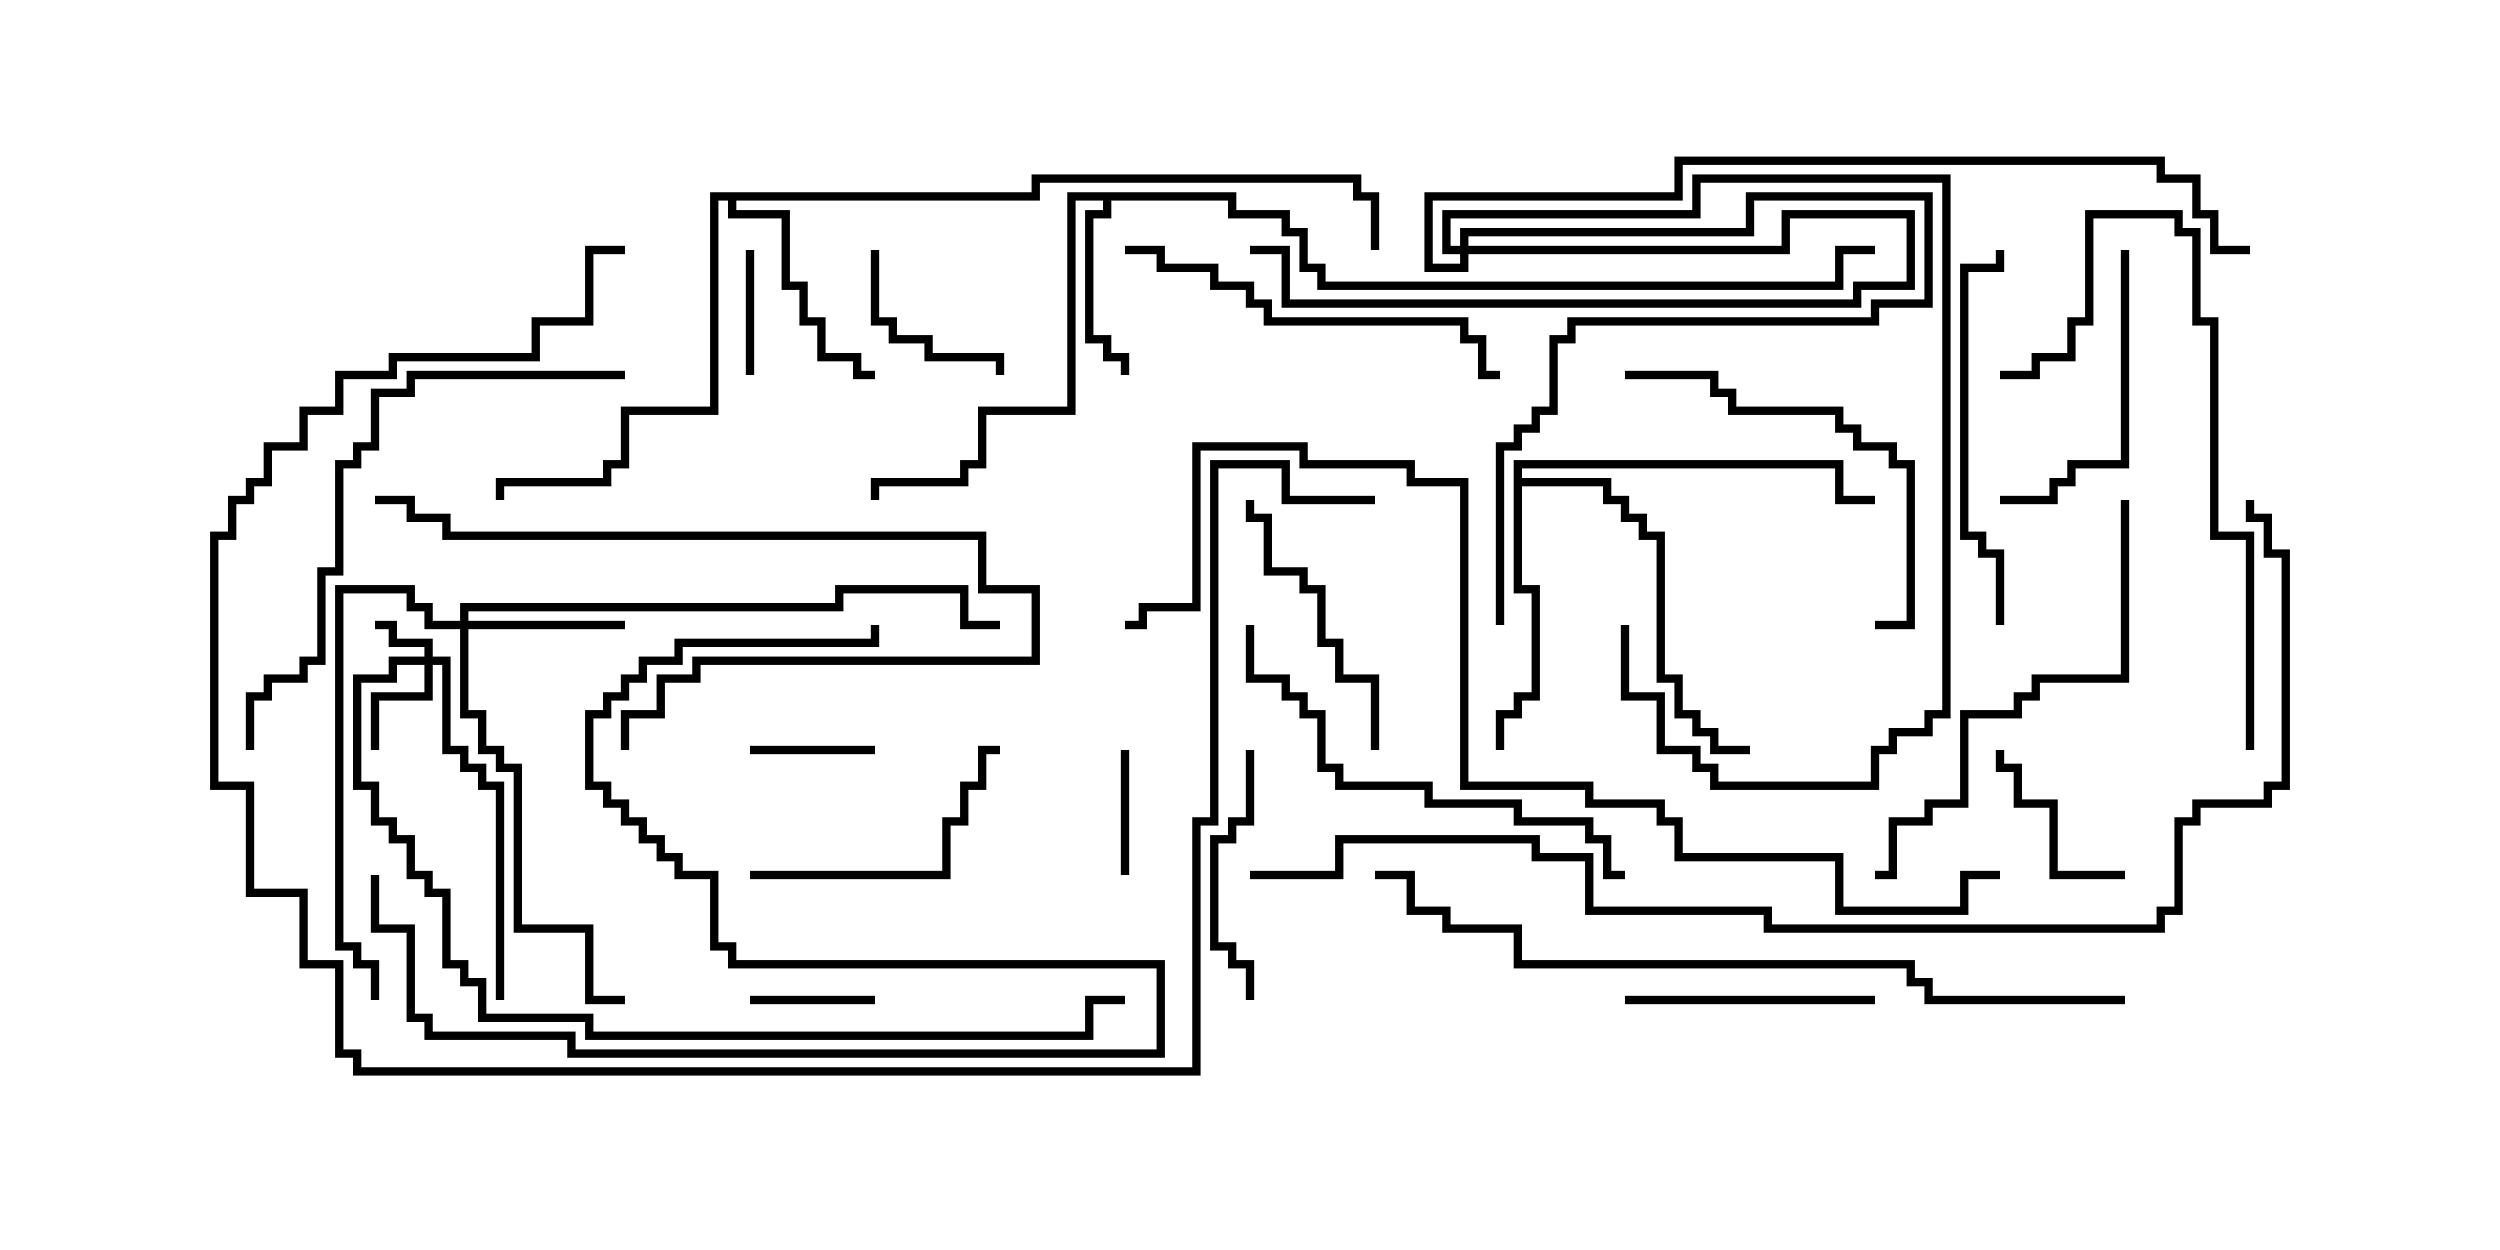 <svg version="1.1" width="30" height="15" xmlns="http://www.w3.org/2000/svg"><path d="M14.836,2.307L14.836,2.521L15.479,2.521L15.479,2.736L15.693,2.736L15.693,3.164L15.907,3.164L15.907,3.379L22.021,3.379L22.021,2.95L22.5,2.95L22.5,3.05L22.121,3.05L22.121,3.479L15.807,3.479L15.807,3.264L15.593,3.264L15.593,2.836L15.379,2.836L15.379,2.621L14.736,2.621L14.736,2.407L13.336,2.407L13.336,2.621L13.121,2.621L13.121,4.021L13.336,4.021L13.336,4.236L13.55,4.236L13.55,4.5L13.45,4.5L13.45,4.336L13.236,4.336L13.236,4.121L13.021,4.121L13.021,2.521L13.236,2.521L13.236,2.407L12.907,2.407L12.907,4.979L11.836,4.979L11.836,5.621L11.621,5.621L11.621,5.836L10.55,5.836L10.55,6L10.45,6L10.45,5.736L11.521,5.736L11.521,5.521L11.736,5.521L11.736,4.879L12.807,4.879L12.807,2.307z" stroke="none"/><path d="M12.379,2.307L12.379,2.093L16.336,2.093L16.336,2.307L16.55,2.307L16.55,3L16.45,3L16.45,2.407L16.236,2.407L16.236,2.193L12.479,2.193L12.479,2.407L8.836,2.407L8.836,2.521L9.479,2.521L9.479,3.379L9.693,3.379L9.693,3.807L9.907,3.807L9.907,4.236L10.336,4.236L10.336,4.45L10.5,4.45L10.5,4.55L10.236,4.55L10.236,4.336L9.807,4.336L9.807,3.907L9.593,3.907L9.593,3.479L9.379,3.479L9.379,2.621L8.736,2.621L8.736,2.407L8.621,2.407L8.621,4.979L7.55,4.979L7.55,5.621L7.336,5.621L7.336,5.836L6.05,5.836L6.05,6L5.95,6L5.95,5.736L7.236,5.736L7.236,5.521L7.45,5.521L7.45,4.879L8.521,4.879L8.521,2.307z" stroke="none"/><path d="M18.164,5.521L22.121,5.521L22.121,5.95L22.5,5.95L22.5,6.05L22.021,6.05L22.021,5.621L18.264,5.621L18.264,5.736L19.336,5.736L19.336,5.95L19.55,5.95L19.55,6.164L19.764,6.164L19.764,6.379L19.979,6.379L19.979,8.093L20.193,8.093L20.193,8.521L20.407,8.521L20.407,8.736L20.621,8.736L20.621,8.95L21,8.95L21,9.05L20.521,9.05L20.521,8.836L20.307,8.836L20.307,8.621L20.093,8.621L20.093,8.193L19.879,8.193L19.879,6.479L19.664,6.479L19.664,6.264L19.45,6.264L19.45,6.05L19.236,6.05L19.236,5.836L18.264,5.836L18.264,7.021L18.479,7.021L18.479,8.407L18.264,8.407L18.264,8.621L18.05,8.621L18.05,9L17.95,9L17.95,8.521L18.164,8.521L18.164,8.307L18.379,8.307L18.379,7.121L18.164,7.121z" stroke="none"/><path d="M5.093,7.879L5.093,7.764L4.664,7.764L4.664,7.55L4.5,7.55L4.5,7.45L4.764,7.45L4.764,7.664L5.193,7.664L5.193,7.879L5.407,7.879L5.407,8.95L5.621,8.95L5.621,9.164L5.836,9.164L5.836,9.379L6.05,9.379L6.05,12L5.95,12L5.95,9.479L5.736,9.479L5.736,9.264L5.521,9.264L5.521,9.05L5.307,9.05L5.307,7.979L5.193,7.979L5.193,8.407L4.55,8.407L4.55,9L4.45,9L4.45,8.307L5.093,8.307L5.093,7.979L4.764,7.979L4.764,8.193L4.336,8.193L4.336,9.379L4.55,9.379L4.55,9.807L4.764,9.807L4.764,10.021L4.979,10.021L4.979,10.45L5.193,10.45L5.193,10.664L5.407,10.664L5.407,11.521L5.621,11.521L5.621,11.736L5.836,11.736L5.836,12.164L7.121,12.164L7.121,12.379L13.021,12.379L13.021,11.95L13.5,11.95L13.5,12.05L13.121,12.05L13.121,12.479L7.021,12.479L7.021,12.264L5.736,12.264L5.736,11.836L5.521,11.836L5.521,11.621L5.307,11.621L5.307,10.764L5.093,10.764L5.093,10.55L4.879,10.55L4.879,10.121L4.664,10.121L4.664,9.907L4.45,9.907L4.45,9.479L4.236,9.479L4.236,8.093L4.664,8.093L4.664,7.879z" stroke="none"/><path d="M5.521,7.45L5.521,7.236L10.021,7.236L10.021,7.021L11.621,7.021L11.621,7.45L12,7.45L12,7.55L11.521,7.55L11.521,7.121L10.121,7.121L10.121,7.336L5.621,7.336L5.621,7.45L7.5,7.45L7.5,7.55L5.621,7.55L5.621,8.521L5.836,8.521L5.836,8.95L6.05,8.95L6.05,9.164L6.264,9.164L6.264,11.093L7.121,11.093L7.121,11.95L7.5,11.95L7.5,12.05L7.021,12.05L7.021,11.193L6.164,11.193L6.164,9.264L5.95,9.264L5.95,9.05L5.736,9.05L5.736,8.621L5.521,8.621L5.521,7.55L5.093,7.55L5.093,7.336L4.879,7.336L4.879,7.121L4.121,7.121L4.121,11.307L4.336,11.307L4.336,11.521L4.55,11.521L4.55,12L4.45,12L4.45,11.621L4.236,11.621L4.236,11.407L4.021,11.407L4.021,7.021L4.979,7.021L4.979,7.236L5.193,7.236L5.193,7.45z" stroke="none"/><path d="M17.521,2.95L17.521,2.736L20.95,2.736L20.95,2.307L23.193,2.307L23.193,3.693L22.55,3.693L22.55,3.907L18.907,3.907L18.907,4.121L18.693,4.121L18.693,4.979L18.479,4.979L18.479,5.193L18.264,5.193L18.264,5.407L18.05,5.407L18.05,7.5L17.95,7.5L17.95,5.307L18.164,5.307L18.164,5.093L18.379,5.093L18.379,4.879L18.593,4.879L18.593,4.021L18.807,4.021L18.807,3.807L22.45,3.807L22.45,3.593L23.093,3.593L23.093,2.407L21.05,2.407L21.05,2.836L17.621,2.836L17.621,2.95L21.379,2.95L21.379,2.521L22.979,2.521L22.979,3.479L22.336,3.479L22.336,3.693L15.379,3.693L15.379,3.05L15,3.05L15,2.95L15.479,2.95L15.479,3.593L22.236,3.593L22.236,3.379L22.879,3.379L22.879,2.621L21.479,2.621L21.479,3.05L17.621,3.05L17.621,3.264L17.093,3.264L17.093,2.307L20.093,2.307L20.093,1.879L25.979,1.879L25.979,2.093L26.407,2.093L26.407,2.521L26.621,2.521L26.621,2.95L27,2.95L27,3.05L26.521,3.05L26.521,2.621L26.307,2.621L26.307,2.193L25.879,2.193L25.879,1.979L20.193,1.979L20.193,2.407L17.193,2.407L17.193,3.164L17.521,3.164L17.521,3.05L17.307,3.05L17.307,2.521L20.307,2.521L20.307,2.093L23.407,2.093L23.407,8.621L23.193,8.621L23.193,8.836L22.764,8.836L22.764,9.05L22.55,9.05L22.55,9.479L20.521,9.479L20.521,9.264L20.307,9.264L20.307,9.05L19.879,9.05L19.879,8.407L19.45,8.407L19.45,7.5L19.55,7.5L19.55,8.307L19.979,8.307L19.979,8.95L20.407,8.95L20.407,9.164L20.621,9.164L20.621,9.379L22.45,9.379L22.45,8.95L22.664,8.95L22.664,8.736L23.093,8.736L23.093,8.521L23.307,8.521L23.307,2.193L20.407,2.193L20.407,2.621L17.407,2.621L17.407,2.95z" stroke="none"/><path d="M8.95,3L9.05,3L9.05,4.5L8.95,4.5z" stroke="none"/><path d="M13.45,9L13.55,9L13.55,10.5L13.45,10.5z" stroke="none"/><path d="M9,9.05L9,8.95L10.5,8.95L10.5,9.05z" stroke="none"/><path d="M10.5,11.95L10.5,12.05L9,12.05L9,11.95z" stroke="none"/><path d="M10.45,3L10.55,3L10.55,3.807L10.764,3.807L10.764,4.021L11.193,4.021L11.193,4.236L12.05,4.236L12.05,4.5L11.95,4.5L11.95,4.336L11.093,4.336L11.093,4.121L10.664,4.121L10.664,3.907L10.45,3.907z" stroke="none"/><path d="M25.5,10.45L25.5,10.55L24.593,10.55L24.593,9.693L24.164,9.693L24.164,9.264L23.95,9.264L23.95,9L24.05,9L24.05,9.164L24.264,9.164L24.264,9.593L24.693,9.593L24.693,10.45z" stroke="none"/><path d="M22.5,11.95L22.5,12.05L19.5,12.05L19.5,11.95z" stroke="none"/><path d="M14.95,9L15.05,9L15.05,9.907L14.836,9.907L14.836,10.121L14.621,10.121L14.621,11.307L14.836,11.307L14.836,11.521L15.05,11.521L15.05,12L14.95,12L14.95,11.621L14.736,11.621L14.736,11.407L14.521,11.407L14.521,10.021L14.736,10.021L14.736,9.807L14.95,9.807z" stroke="none"/><path d="M16.55,9L16.45,9L16.45,8.193L16.021,8.193L16.021,7.764L15.807,7.764L15.807,7.121L15.593,7.121L15.593,6.907L15.164,6.907L15.164,6.264L14.95,6.264L14.95,6L15.05,6L15.05,6.164L15.264,6.164L15.264,6.807L15.693,6.807L15.693,7.021L15.907,7.021L15.907,7.664L16.121,7.664L16.121,8.093L16.55,8.093z" stroke="none"/><path d="M25.45,3L25.55,3L25.55,5.621L24.907,5.621L24.907,5.836L24.693,5.836L24.693,6.05L24,6.05L24,5.95L24.593,5.95L24.593,5.736L24.807,5.736L24.807,5.521L25.45,5.521z" stroke="none"/><path d="M9,10.55L9,10.45L11.307,10.45L11.307,9.807L11.521,9.807L11.521,9.379L11.736,9.379L11.736,8.95L12,8.95L12,9.05L11.836,9.05L11.836,9.479L11.621,9.479L11.621,9.907L11.407,9.907L11.407,10.55z" stroke="none"/><path d="M4.5,6.05L4.5,5.95L4.979,5.95L4.979,6.164L5.407,6.164L5.407,6.379L11.836,6.379L11.836,7.021L12.479,7.021L12.479,7.979L8.407,7.979L8.407,8.193L7.979,8.193L7.979,8.621L7.55,8.621L7.55,9L7.45,9L7.45,8.521L7.879,8.521L7.879,8.093L8.307,8.093L8.307,7.879L12.379,7.879L12.379,7.121L11.736,7.121L11.736,6.479L5.307,6.479L5.307,6.264L4.879,6.264L4.879,6.05z" stroke="none"/><path d="M19.5,4.55L19.5,4.45L20.621,4.45L20.621,4.664L20.836,4.664L20.836,4.879L22.121,4.879L22.121,5.093L22.336,5.093L22.336,5.307L22.764,5.307L22.764,5.521L22.979,5.521L22.979,7.55L22.5,7.55L22.5,7.45L22.879,7.45L22.879,5.621L22.664,5.621L22.664,5.407L22.236,5.407L22.236,5.193L22.021,5.193L22.021,4.979L20.736,4.979L20.736,4.764L20.521,4.764L20.521,4.55z" stroke="none"/><path d="M24.05,7.5L23.95,7.5L23.95,6.693L23.736,6.693L23.736,6.479L23.521,6.479L23.521,3.164L23.95,3.164L23.95,3L24.05,3L24.05,3.264L23.621,3.264L23.621,6.379L23.836,6.379L23.836,6.593L24.05,6.593z" stroke="none"/><path d="M13.5,3.05L13.5,2.95L13.979,2.95L13.979,3.164L14.621,3.164L14.621,3.379L15.05,3.379L15.05,3.593L15.264,3.593L15.264,3.807L17.621,3.807L17.621,4.021L17.836,4.021L17.836,4.45L18,4.45L18,4.55L17.736,4.55L17.736,4.121L17.521,4.121L17.521,3.907L15.164,3.907L15.164,3.693L14.95,3.693L14.95,3.479L14.521,3.479L14.521,3.264L13.879,3.264L13.879,3.05z" stroke="none"/><path d="M25.45,6L25.55,6L25.55,8.193L24.479,8.193L24.479,8.407L24.264,8.407L24.264,8.621L23.621,8.621L23.621,9.693L23.193,9.693L23.193,9.907L22.764,9.907L22.764,10.55L22.5,10.55L22.5,10.45L22.664,10.45L22.664,9.807L23.093,9.807L23.093,9.593L23.521,9.593L23.521,8.521L24.164,8.521L24.164,8.307L24.379,8.307L24.379,8.093L25.45,8.093z" stroke="none"/><path d="M27.05,9L26.95,9L26.95,6.479L26.521,6.479L26.521,3.907L26.307,3.907L26.307,2.836L26.093,2.836L26.093,2.621L25.121,2.621L25.121,3.907L24.907,3.907L24.907,4.336L24.479,4.336L24.479,4.55L24,4.55L24,4.45L24.379,4.45L24.379,4.236L24.807,4.236L24.807,3.807L25.021,3.807L25.021,2.521L26.193,2.521L26.193,2.736L26.407,2.736L26.407,3.807L26.621,3.807L26.621,6.379L27.05,6.379z" stroke="none"/><path d="M14.95,7.5L15.05,7.5L15.05,8.093L15.479,8.093L15.479,8.307L15.693,8.307L15.693,8.521L15.907,8.521L15.907,9.164L16.121,9.164L16.121,9.379L17.193,9.379L17.193,9.593L18.264,9.593L18.264,9.807L19.121,9.807L19.121,10.021L19.336,10.021L19.336,10.45L19.5,10.45L19.5,10.55L19.236,10.55L19.236,10.121L19.021,10.121L19.021,9.907L18.164,9.907L18.164,9.693L17.093,9.693L17.093,9.479L16.021,9.479L16.021,9.264L15.807,9.264L15.807,8.621L15.593,8.621L15.593,8.407L15.379,8.407L15.379,8.193L14.95,8.193z" stroke="none"/><path d="M7.5,4.45L7.5,4.55L4.979,4.55L4.979,4.764L4.55,4.764L4.55,5.407L4.336,5.407L4.336,5.621L4.121,5.621L4.121,6.907L3.907,6.907L3.907,7.979L3.693,7.979L3.693,8.193L3.264,8.193L3.264,8.407L3.05,8.407L3.05,9L2.95,9L2.95,8.307L3.164,8.307L3.164,8.093L3.593,8.093L3.593,7.879L3.807,7.879L3.807,6.807L4.021,6.807L4.021,5.521L4.236,5.521L4.236,5.307L4.45,5.307L4.45,4.664L4.879,4.664L4.879,4.45z" stroke="none"/><path d="M4.45,10.5L4.55,10.5L4.55,11.093L4.979,11.093L4.979,12.164L5.193,12.164L5.193,12.379L6.907,12.379L6.907,12.593L13.879,12.593L13.879,11.621L8.736,11.621L8.736,11.407L8.521,11.407L8.521,10.55L8.093,10.55L8.093,10.336L7.879,10.336L7.879,10.121L7.664,10.121L7.664,9.907L7.45,9.907L7.45,9.693L7.236,9.693L7.236,9.479L7.021,9.479L7.021,8.521L7.236,8.521L7.236,8.307L7.45,8.307L7.45,8.093L7.664,8.093L7.664,7.879L8.093,7.879L8.093,7.664L10.45,7.664L10.45,7.5L10.55,7.5L10.55,7.764L8.193,7.764L8.193,7.979L7.764,7.979L7.764,8.193L7.55,8.193L7.55,8.407L7.336,8.407L7.336,8.621L7.121,8.621L7.121,9.379L7.336,9.379L7.336,9.593L7.55,9.593L7.55,9.807L7.764,9.807L7.764,10.021L7.979,10.021L7.979,10.236L8.193,10.236L8.193,10.45L8.621,10.45L8.621,11.307L8.836,11.307L8.836,11.521L13.979,11.521L13.979,12.693L6.807,12.693L6.807,12.479L5.093,12.479L5.093,12.264L4.879,12.264L4.879,11.193L4.45,11.193z" stroke="none"/><path d="M25.5,11.95L25.5,12.05L23.093,12.05L23.093,11.836L22.879,11.836L22.879,11.621L18.164,11.621L18.164,11.193L17.307,11.193L17.307,10.979L16.879,10.979L16.879,10.55L16.5,10.55L16.5,10.45L16.979,10.45L16.979,10.879L17.407,10.879L17.407,11.093L18.264,11.093L18.264,11.521L22.979,11.521L22.979,11.736L23.193,11.736L23.193,11.95z" stroke="none"/><path d="M16.5,5.95L16.5,6.05L15.379,6.05L15.379,5.621L14.621,5.621L14.621,9.907L14.407,9.907L14.407,12.907L4.236,12.907L4.236,12.693L4.021,12.693L4.021,11.621L3.593,11.621L3.593,10.764L2.95,10.764L2.95,9.479L2.521,9.479L2.521,6.379L2.736,6.379L2.736,5.95L2.95,5.95L2.95,5.736L3.164,5.736L3.164,5.307L3.593,5.307L3.593,4.879L4.021,4.879L4.021,4.45L4.664,4.45L4.664,4.236L6.379,4.236L6.379,3.807L7.021,3.807L7.021,2.95L7.5,2.95L7.5,3.05L7.121,3.05L7.121,3.907L6.479,3.907L6.479,4.336L4.764,4.336L4.764,4.55L4.121,4.55L4.121,4.979L3.693,4.979L3.693,5.407L3.264,5.407L3.264,5.836L3.05,5.836L3.05,6.05L2.836,6.05L2.836,6.479L2.621,6.479L2.621,9.379L3.05,9.379L3.05,10.664L3.693,10.664L3.693,11.521L4.121,11.521L4.121,12.593L4.336,12.593L4.336,12.807L14.307,12.807L14.307,9.807L14.521,9.807L14.521,5.521L15.479,5.521L15.479,5.95z" stroke="none"/><path d="M24,10.45L24,10.55L23.621,10.55L23.621,10.979L22.021,10.979L22.021,10.336L20.093,10.336L20.093,9.907L19.879,9.907L19.879,9.693L19.021,9.693L19.021,9.479L17.521,9.479L17.521,5.836L16.879,5.836L16.879,5.621L15.593,5.621L15.593,5.407L14.407,5.407L14.407,7.336L13.764,7.336L13.764,7.55L13.5,7.55L13.5,7.45L13.664,7.45L13.664,7.236L14.307,7.236L14.307,5.307L15.693,5.307L15.693,5.521L16.979,5.521L16.979,5.736L17.621,5.736L17.621,9.379L19.121,9.379L19.121,9.593L19.979,9.593L19.979,9.807L20.193,9.807L20.193,10.236L22.121,10.236L22.121,10.879L23.521,10.879L23.521,10.45z" stroke="none"/><path d="M15,10.55L15,10.45L16.021,10.45L16.021,10.021L18.479,10.021L18.479,10.236L19.121,10.236L19.121,10.879L21.264,10.879L21.264,11.093L25.879,11.093L25.879,10.879L26.093,10.879L26.093,9.807L26.307,9.807L26.307,9.593L27.164,9.593L27.164,9.379L27.379,9.379L27.379,6.693L27.164,6.693L27.164,6.264L26.95,6.264L26.95,6L27.05,6L27.05,6.164L27.264,6.164L27.264,6.593L27.479,6.593L27.479,9.479L27.264,9.479L27.264,9.693L26.407,9.693L26.407,9.907L26.193,9.907L26.193,10.979L25.979,10.979L25.979,11.193L21.164,11.193L21.164,10.979L19.021,10.979L19.021,10.336L18.379,10.336L18.379,10.121L16.121,10.121L16.121,10.55z" stroke="none"/></svg>